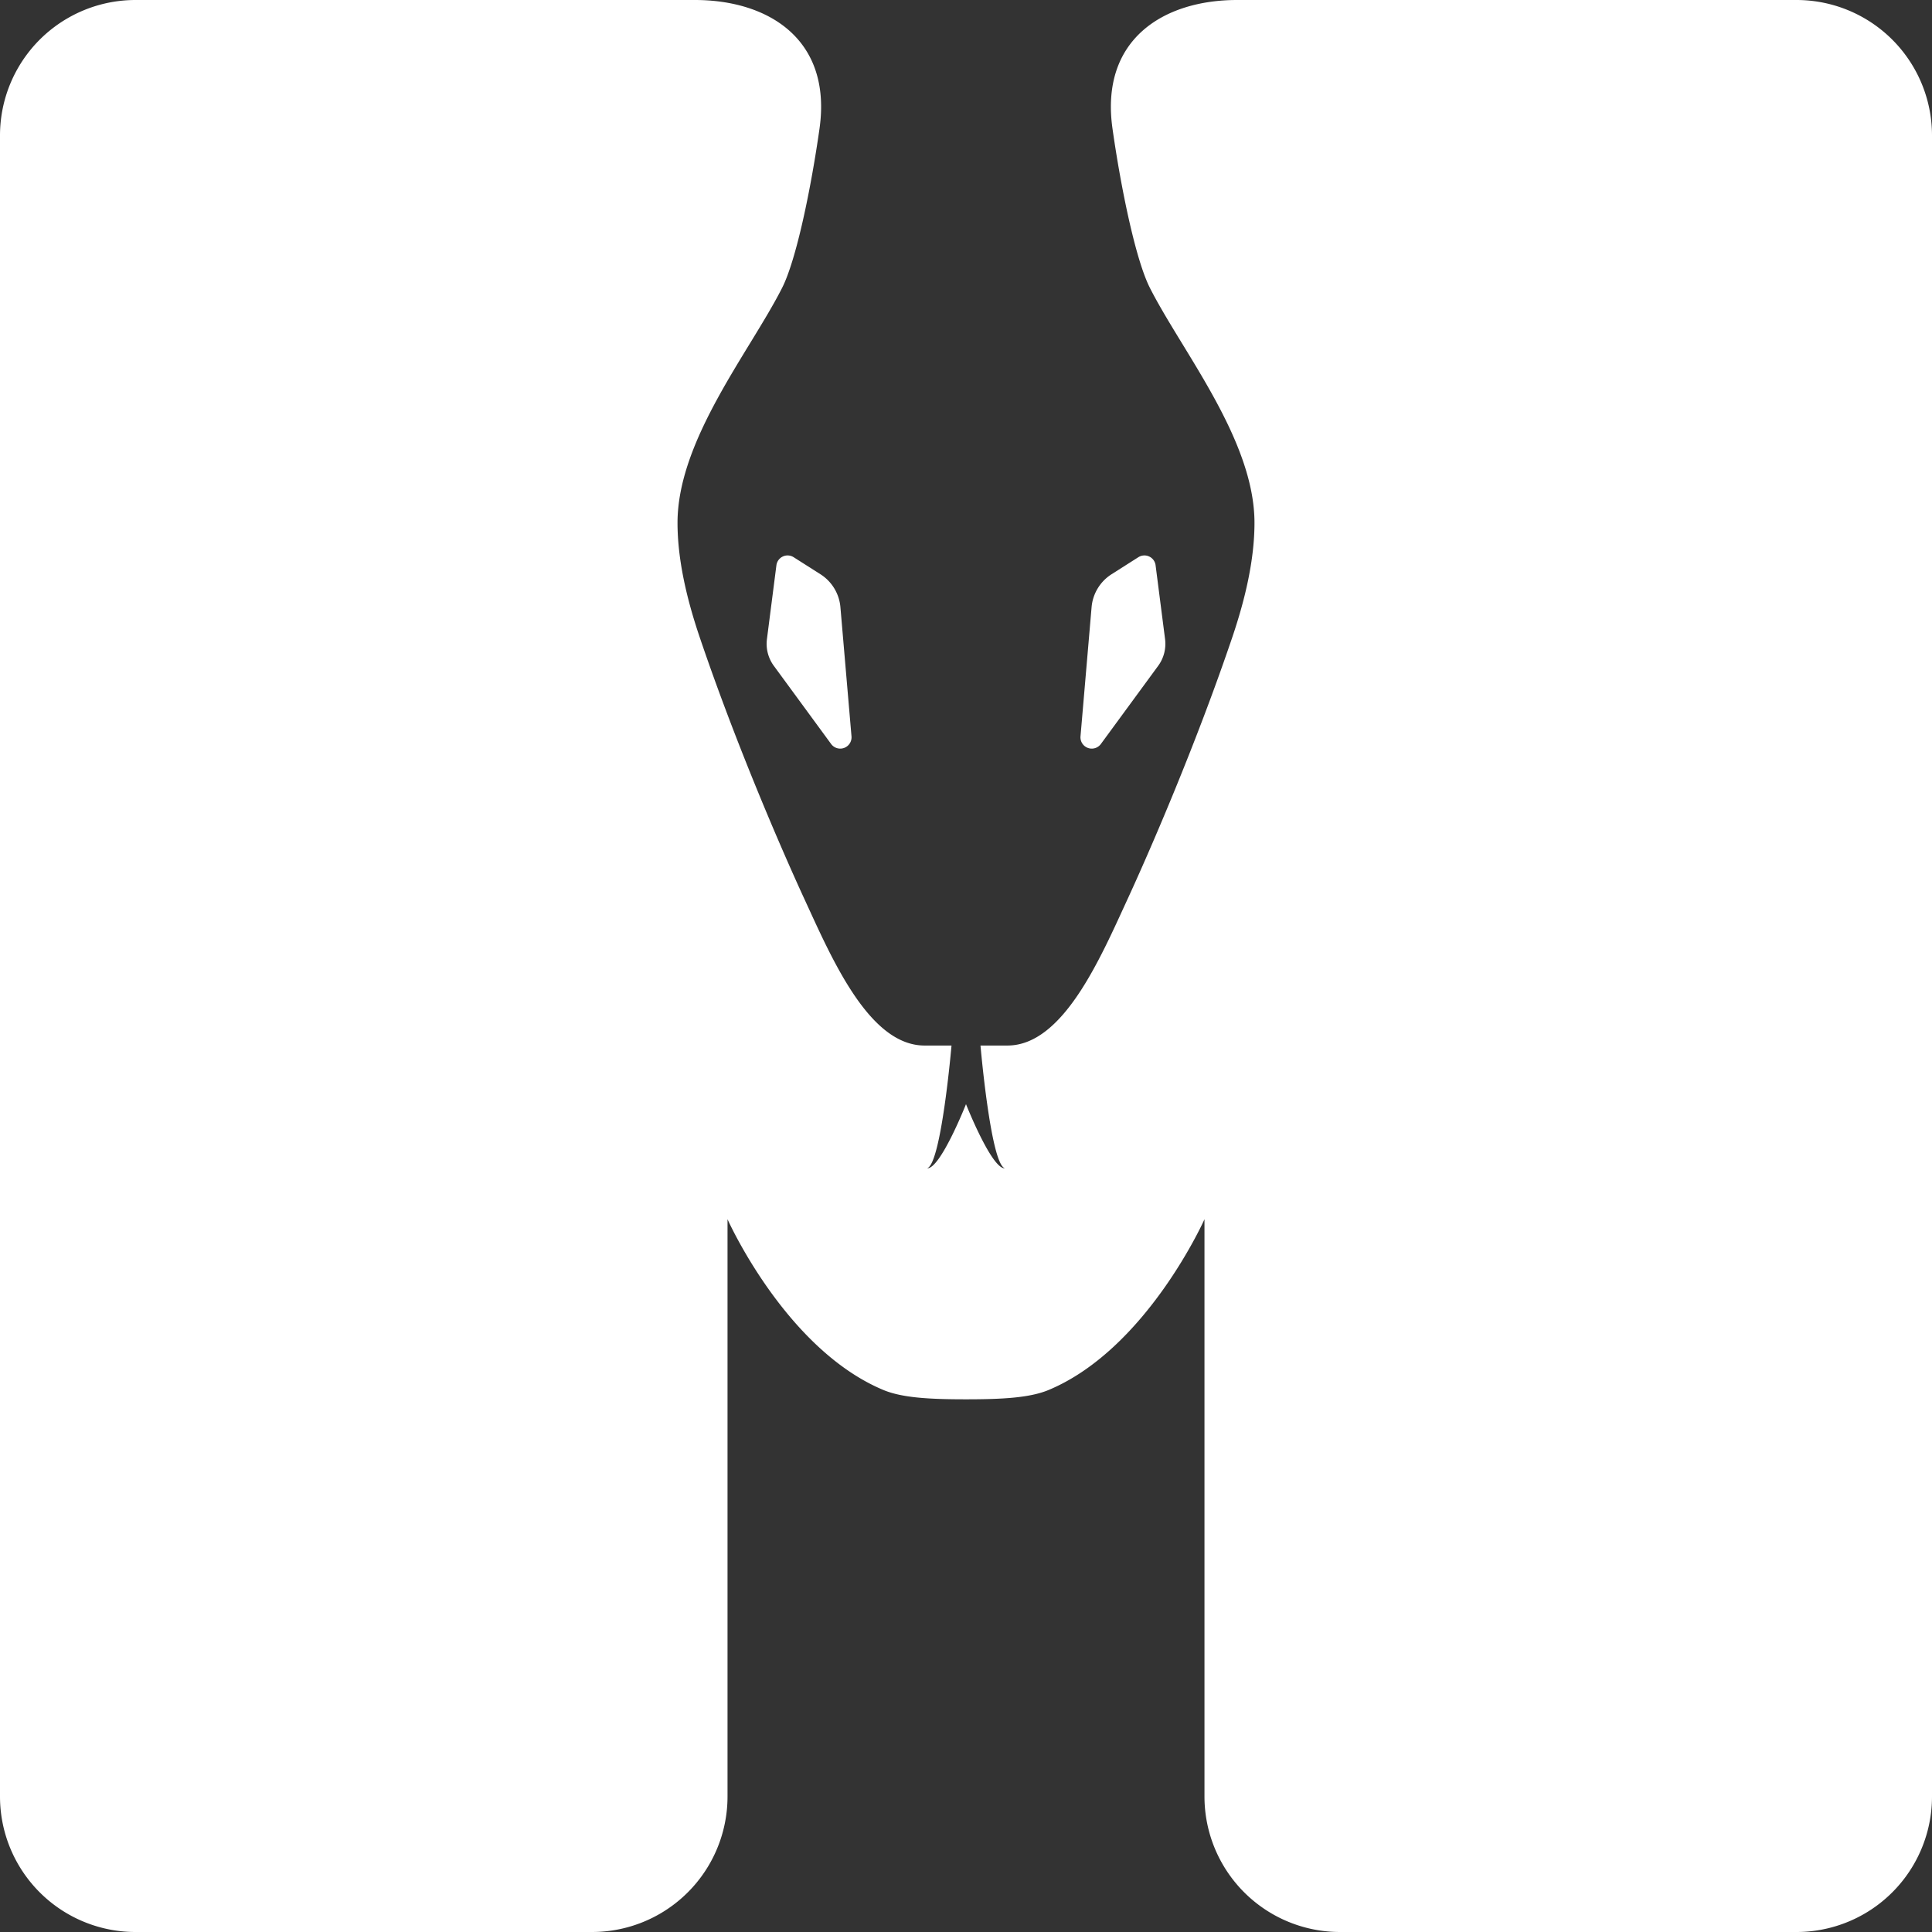 <?xml version="1.0" encoding="UTF-8" standalone="no"?>
<svg
   xmlns:dc="http://purl.org/dc/elements/1.1/"
   xmlns:cc="http://creativecommons.org/ns#"
   xmlns:rdf="http://www.w3.org/1999/02/22-rdf-syntax-ns#"
   xmlns:svg="http://www.w3.org/2000/svg"
   xmlns="http://www.w3.org/2000/svg"
   xmlns:sodipodi="http://sodipodi.sourceforge.net/DTD/sodipodi-0.dtd"
   xmlns:inkscape="http://www.inkscape.org/namespaces/inkscape"
   viewBox="0 0 600 600"
   version="1.1"
   id="svg38"
   sodipodi:docname="logo-m-white.svg"
   inkscape:version="0.92.4 5da689c313, 2019-01-14"
   width="600"
   height="600">
  <rect x="0" y="0" width="600" height="600" fill="#333333" stroke="none"/>
  <sodipodi:namedview
     pagecolor="#ffffff"
     bordercolor="#666666"
     borderopacity="1"
     objecttolerance="10"
     gridtolerance="10"
     guidetolerance="10"
     inkscape:pageopacity="0"
     inkscape:pageshadow="2"
     inkscape:window-width="1920"
     inkscape:window-height="1016"
     id="namedview40"
     showgrid="false"
     inkscape:zoom="1.3139397"
     inkscape:cx="221.20325"
     inkscape:cy="128.33534"
     inkscape:window-x="0"
     inkscape:window-y="27"
     inkscape:window-maximized="1"
     inkscape:current-layer="Livello_2"
     fit-margin-top="0"
     fit-margin-left="0"
     fit-margin-right="0"
     fit-margin-bottom="0" />
  <defs
     id="defs4">
    <style
       id="style2">.cls-1{fill:#00755c;}</style>
  </defs>
  <title
     id="title6">Risorsa 1</title>
  <g
     id="Livello_2"
     data-name="Livello 2"
     transform="translate(1.1516993e-6,1.1516993e-6)">
    <g
       id="Logo"
       style="fill:#ffffff">
      <g
         id="Picture"
         style="fill:#ffffff">
        <path
           style="fill:#ffffff"
           d="M 42.09,0 A 42.08,42.08 0 0 0 0,42.09 V 557.91 A 42.08,42.08 0 0 0 42.09,600 H 183.869 a 42.08,42.08 0 0 0 42.07,-42.09 V 378.65 c 0,0 17.93,40.26 48.35,53 5.9,2.48 14.571,2.92 25.711,2.92 11.14,0 19.811,-0.44 25.711,-2.92 30.42,-12.74 48.35,-53 48.35,-53 V 557.91 A 42.08,42.08 0 0 0 416.131,600 h 141.779 A 42.08,42.08 0 0 0 600,557.91 V 42.09 A 42.08,42.08 0 0 0 557.91,0 H 384.189 c -22.93,0 -42.589,12.3 -38.699,39.91 2.63,18.56 7.199,40.79 11.629,49.51 10,19.73 32.471,47.209 32.471,72.939 0,11.31 -2.791,23.441 -6.891,35.551 -11.32,33.41 -25.58,66.269 -32.58,81.439 -8.47,18.38 -20,45.35 -37.25,45.35 H 304.5 c 0,0 3.18,36.851 7.57,38.111 -4.07,0.33 -12.07,-19.9 -12.07,-19.9 0,0 -8,20.23 -12.07,19.9 4.39,-1.26 7.57,-38.111 7.57,-38.111 h -8.369 c -17.25,0 -28.78,-26.97 -37.25,-45.35 -7,-15.17 -21.26,-48.029 -32.58,-81.439 -4.1,-12.11 -6.891,-24.241 -6.891,-35.551 0,-25.73 22.471,-53.209 32.471,-72.939 4.43,-8.72 8.999,-30.95 11.629,-49.51 C 258.4,12.3 238.741,0 215.811,0 Z"
           id="path27"
           inkscape:connector-curvature="0" />
        <path
           class="cls-1"
           d="m 358.88,175.56 2.94,22.91 a 11.56,11.56 0 0 1 -2.16,8.34 l -17.77,24.24 a 3.51,3.51 0 0 1 -6.33,-2.37 l 3.44,-40.1 a 13.49,13.49 0 0 1 6.2,-10.24 l 8.32,-5.29 a 3.5,3.5 0 0 1 5.36,2.51 z"
           id="path31"
           inkscape:connector-curvature="0"
           style="fill:#ffffff" />
        <path
           class="cls-1"
           d="m 241.12,175.56 -2.94,22.91 a 11.56,11.56 0 0 0 2.16,8.34 l 17.77,24.24 a 3.51,3.51 0 0 0 6.33,-2.37 L 261,188.58 a 13.49,13.49 0 0 0 -6.2,-10.24 l -8.32,-5.29 a 3.5,3.5 0 0 0 -5.36,2.51 z"
           id="path33"
           inkscape:connector-curvature="0"
           style="fill:#ffffff" />
      </g>
    </g>
  </g>
</svg>
